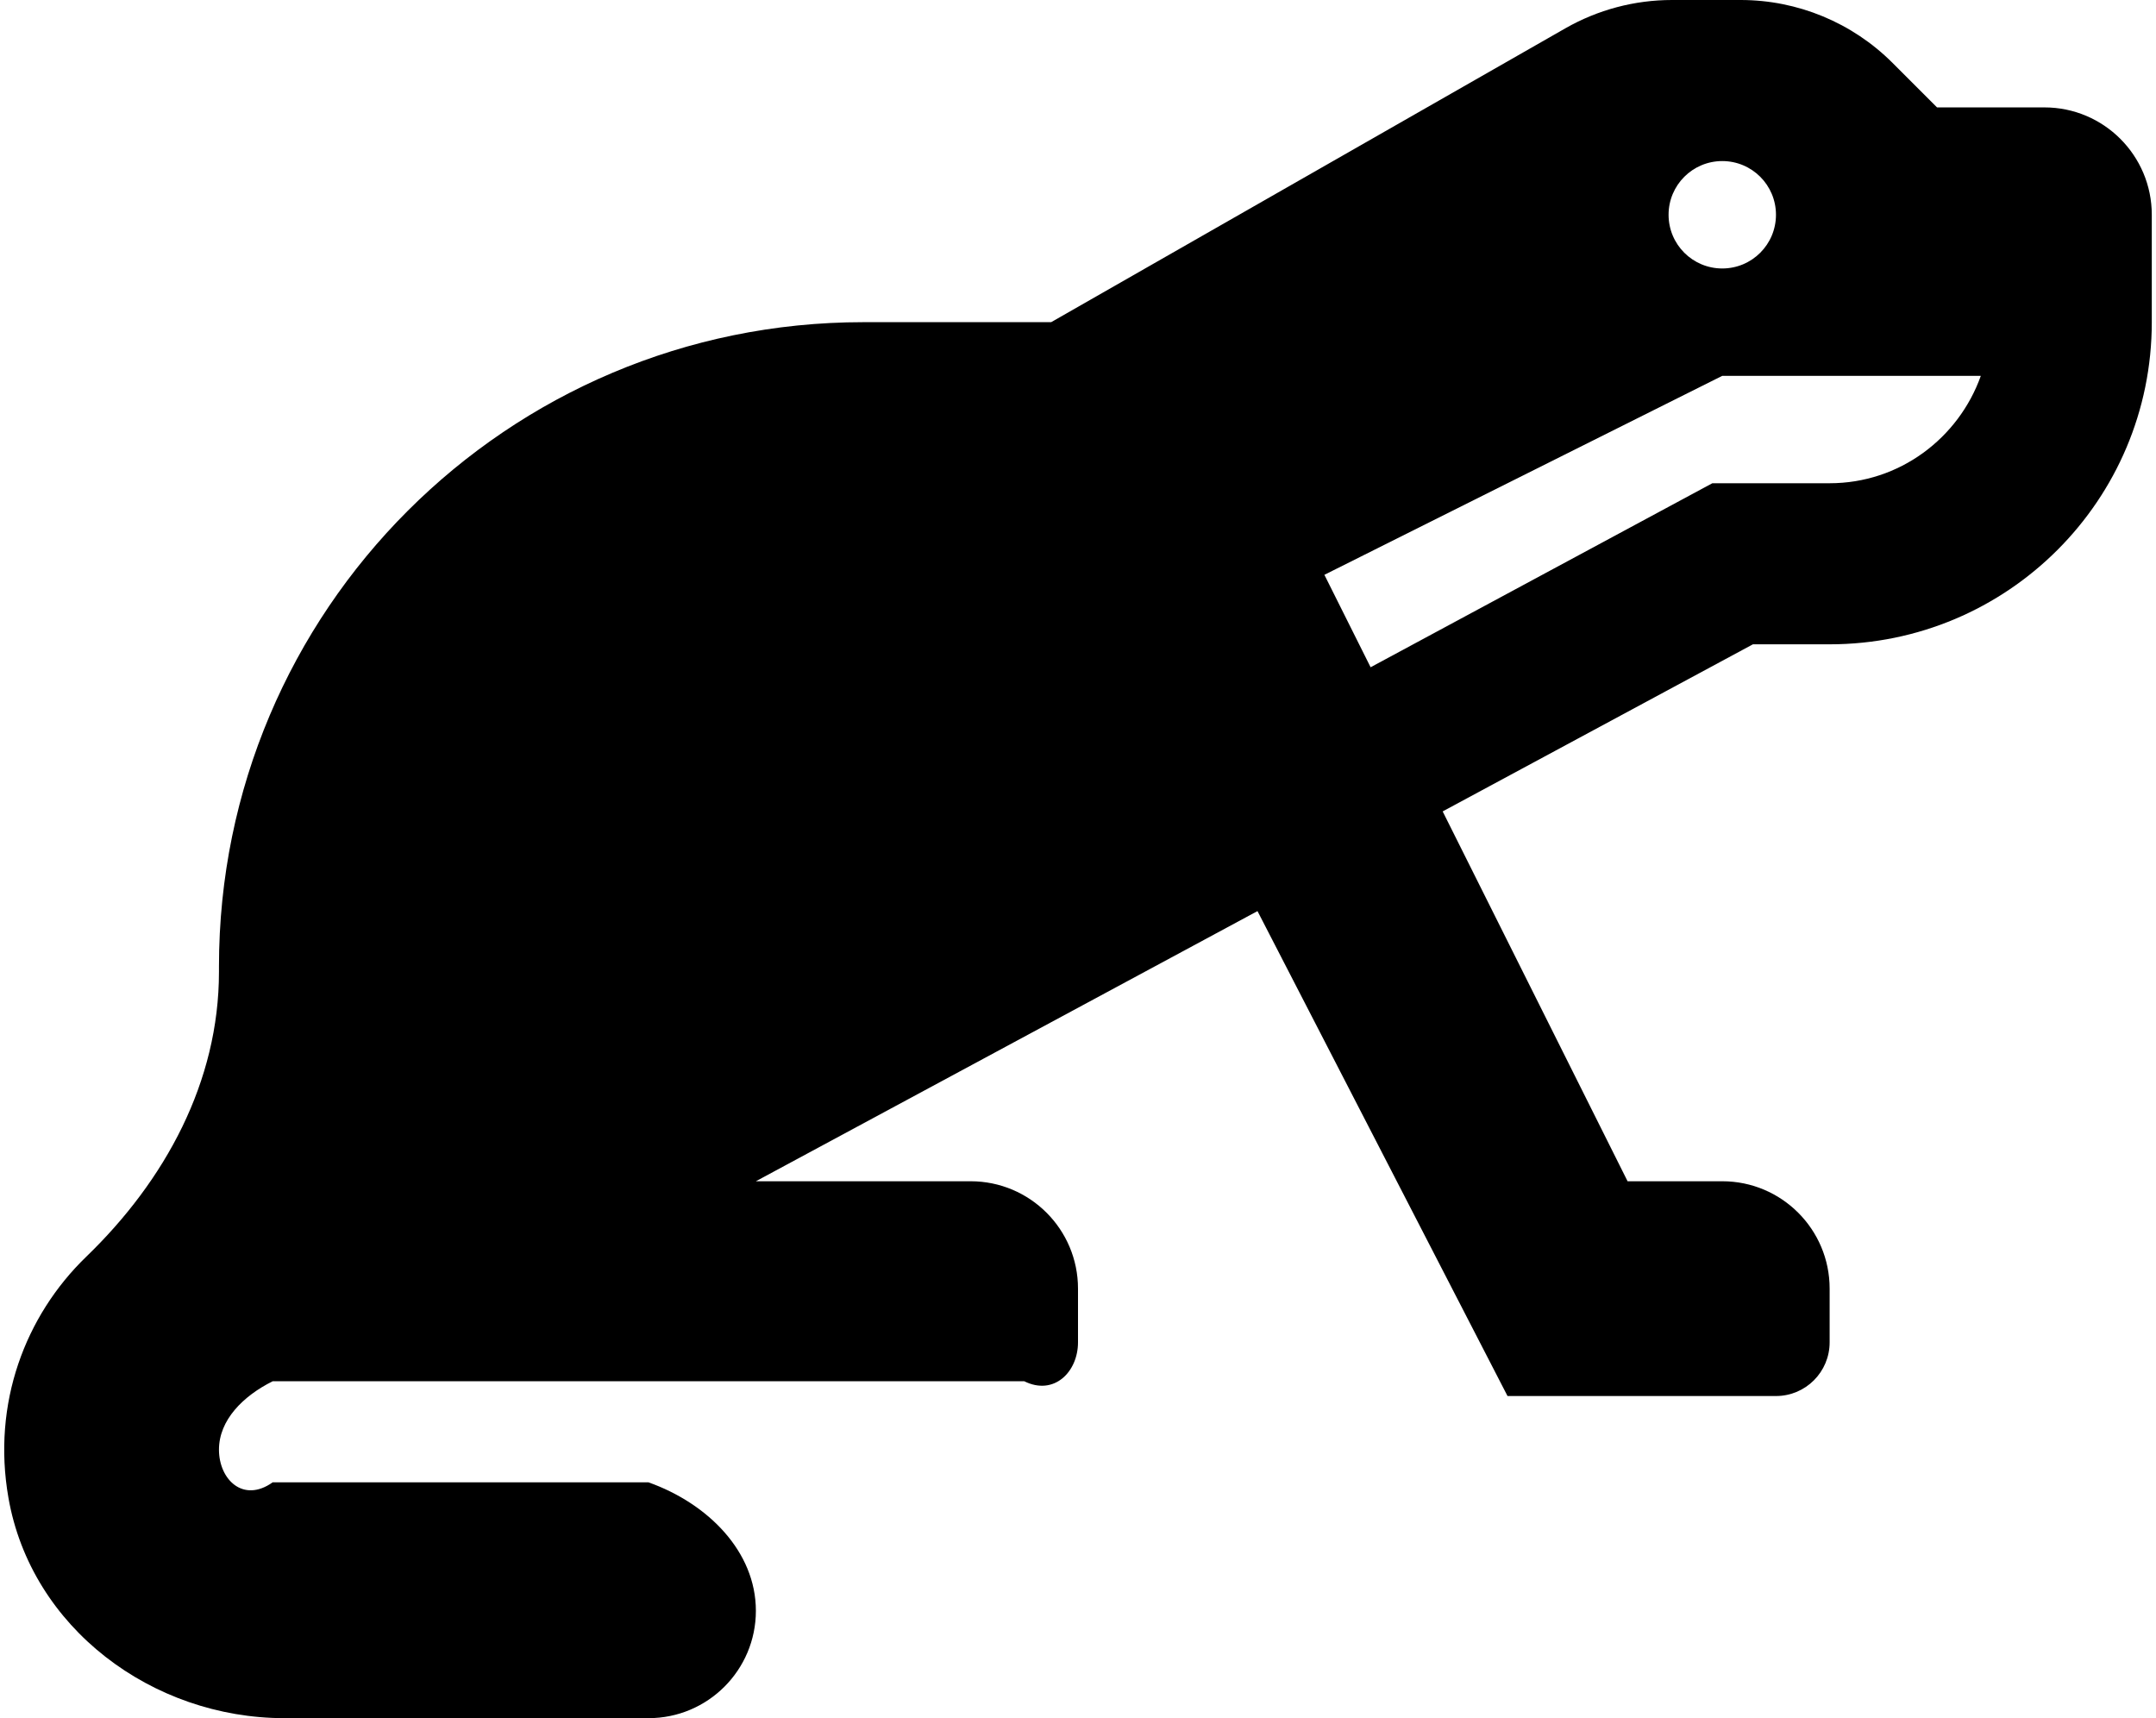 ﻿<?xml version="1.0" encoding="utf-8"?>
<svg version="1.1" xmlns:xlink="http://www.w3.org/1999/xlink" width="64px" height="51px" xmlns="http://www.w3.org/2000/svg">
  <defs>
    <pattern id="BGPattern" patternUnits="userSpaceOnUse" alignment="0 0" imageRepeat="None" />
    <mask fill="white" id="Clip1811">
      <path d="M 63.875 6.375  C 63.875 4.615  62.448 3.188  60.688 3.188  L 57.5 3.188  L 56.18 1.868  C 54.985 0.672  53.363 -0  51.672 0  L 49.631 0  C 48.521 0  47.431 0.29  46.468 0.84  L 31.203 9.563  L 25.625 9.563  C 15.062 9.563  6.5 18.125  6.5 28.688  L 6.5 28.848  C 6.5 32.11  4.906 35.038  2.559 37.304  C 0.748 39.055  -0.24 41.655  0.25 44.456  C 0.923 48.321  4.523 51  8.445 51  L 19.25 51  C 21.01 51  22.438 49.573  22.438 47.813  C 22.438 46.052  21.01 44.625  19.25 44  L 8.094 44  C 7.214 44.625  6.5 43.911  6.5 43.031  C 6.5 42.152  7.214 41.438  8.094 41  L 30.406 41  C 31.287 41.438  32 40.724  32 39.844  L 32 38.25  C 32 36.49  30.573 35.063  28.812 35.063  L 22.438 35.063  L 37.328 27.044  L 44.75 41.438  L 52.719 41.438  C 53.599 41.438  54.312 40.724  54.312 39.844  L 54.312 38.25  C 54.312 36.49  52.885 35.063  51.125 35.063  L 48.314 35.063  L 42.825 24.085  L 52.035 19.125  L 54.312 19.125  C 59.594 19.125  63.875 14.844  63.875 9.563  L 63.875 6.375  Z M 49.531 6.375  C 49.531 5.494  50.244 4.781  51.125 4.781  C 52.006 4.781  52.719 5.494  52.719 6.375  C 52.719 7.256  52.006 7.969  51.125 7.969  C 50.244 7.969  49.531 7.256  49.531 6.375  Z M 58.8 11.156  C 58.14 13.007  56.387 14.344  54.312 14.344  L 50.83 14.344  L 40.686 19.806  L 39.314 17.062  L 51.125 11.156  L 58.8 11.156  Z " fill-rule="evenodd" />
    </mask>
  </defs>
  <g>
    <path d="M 63.875 6.375  C 63.875 4.615  62.448 3.188  60.688 3.188  L 57.5 3.188  L 56.18 1.868  C 54.985 0.672  53.363 -0  51.672 0  L 49.631 0  C 48.521 0  47.431 0.29  46.468 0.84  L 31.203 9.563  L 25.625 9.563  C 15.062 9.563  6.5 18.125  6.5 28.688  L 6.5 28.848  C 6.5 32.11  4.906 35.038  2.559 37.304  C 0.748 39.055  -0.24 41.655  0.25 44.456  C 0.923 48.321  4.523 51  8.445 51  L 19.25 51  C 21.01 51  22.438 49.573  22.438 47.813  C 22.438 46.052  21.01 44.625  19.25 44  L 8.094 44  C 7.214 44.625  6.5 43.911  6.5 43.031  C 6.5 42.152  7.214 41.438  8.094 41  L 30.406 41  C 31.287 41.438  32 40.724  32 39.844  L 32 38.25  C 32 36.49  30.573 35.063  28.812 35.063  L 22.438 35.063  L 37.328 27.044  L 44.75 41.438  L 52.719 41.438  C 53.599 41.438  54.312 40.724  54.312 39.844  L 54.312 38.25  C 54.312 36.49  52.885 35.063  51.125 35.063  L 48.314 35.063  L 42.825 24.085  L 52.035 19.125  L 54.312 19.125  C 59.594 19.125  63.875 14.844  63.875 9.563  L 63.875 6.375  Z M 49.531 6.375  C 49.531 5.494  50.244 4.781  51.125 4.781  C 52.006 4.781  52.719 5.494  52.719 6.375  C 52.719 7.256  52.006 7.969  51.125 7.969  C 50.244 7.969  49.531 7.256  49.531 6.375  Z M 58.8 11.156  C 58.14 13.007  56.387 14.344  54.312 14.344  L 50.83 14.344  L 40.686 19.806  L 39.314 17.062  L 51.125 11.156  L 58.8 11.156  Z " fill-rule="nonzero" fill="rgba(0, 0, 0, 1)" stroke="none" class="fill" />
    <path d="M 63.875 6.375  C 63.875 4.615  62.448 3.188  60.688 3.188  L 57.5 3.188  L 56.18 1.868  C 54.985 0.672  53.363 -0  51.672 0  L 49.631 0  C 48.521 0  47.431 0.29  46.468 0.84  L 31.203 9.563  L 25.625 9.563  C 15.062 9.563  6.5 18.125  6.5 28.688  L 6.5 28.848  C 6.5 32.11  4.906 35.038  2.559 37.304  C 0.748 39.055  -0.24 41.655  0.25 44.456  C 0.923 48.321  4.523 51  8.445 51  L 19.25 51  C 21.01 51  22.438 49.573  22.438 47.813  C 22.438 46.052  21.01 44.625  19.25 44  L 8.094 44  C 7.214 44.625  6.5 43.911  6.5 43.031  C 6.5 42.152  7.214 41.438  8.094 41  L 30.406 41  C 31.287 41.438  32 40.724  32 39.844  L 32 38.25  C 32 36.49  30.573 35.063  28.812 35.063  L 22.438 35.063  L 37.328 27.044  L 44.75 41.438  L 52.719 41.438  C 53.599 41.438  54.312 40.724  54.312 39.844  L 54.312 38.25  C 54.312 36.49  52.885 35.063  51.125 35.063  L 48.314 35.063  L 42.825 24.085  L 52.035 19.125  L 54.312 19.125  C 59.594 19.125  63.875 14.844  63.875 9.563  L 63.875 6.375  Z " stroke-width="0" stroke-dasharray="0" stroke="rgba(255, 255, 255, 0)" fill="none" class="stroke" mask="url(#Clip1811)" />
    <path d="M 49.531 6.375  C 49.531 5.494  50.244 4.781  51.125 4.781  C 52.006 4.781  52.719 5.494  52.719 6.375  C 52.719 7.256  52.006 7.969  51.125 7.969  C 50.244 7.969  49.531 7.256  49.531 6.375  Z " stroke-width="0" stroke-dasharray="0" stroke="rgba(255, 255, 255, 0)" fill="none" class="stroke" mask="url(#Clip1811)" />
    <path d="M 58.8 11.156  C 58.14 13.007  56.387 14.344  54.312 14.344  L 50.83 14.344  L 40.686 19.806  L 39.314 17.062  L 51.125 11.156  L 58.8 11.156  Z " stroke-width="0" stroke-dasharray="0" stroke="rgba(255, 255, 255, 0)" fill="none" class="stroke" mask="url(#Clip1811)" />
  </g>
</svg>